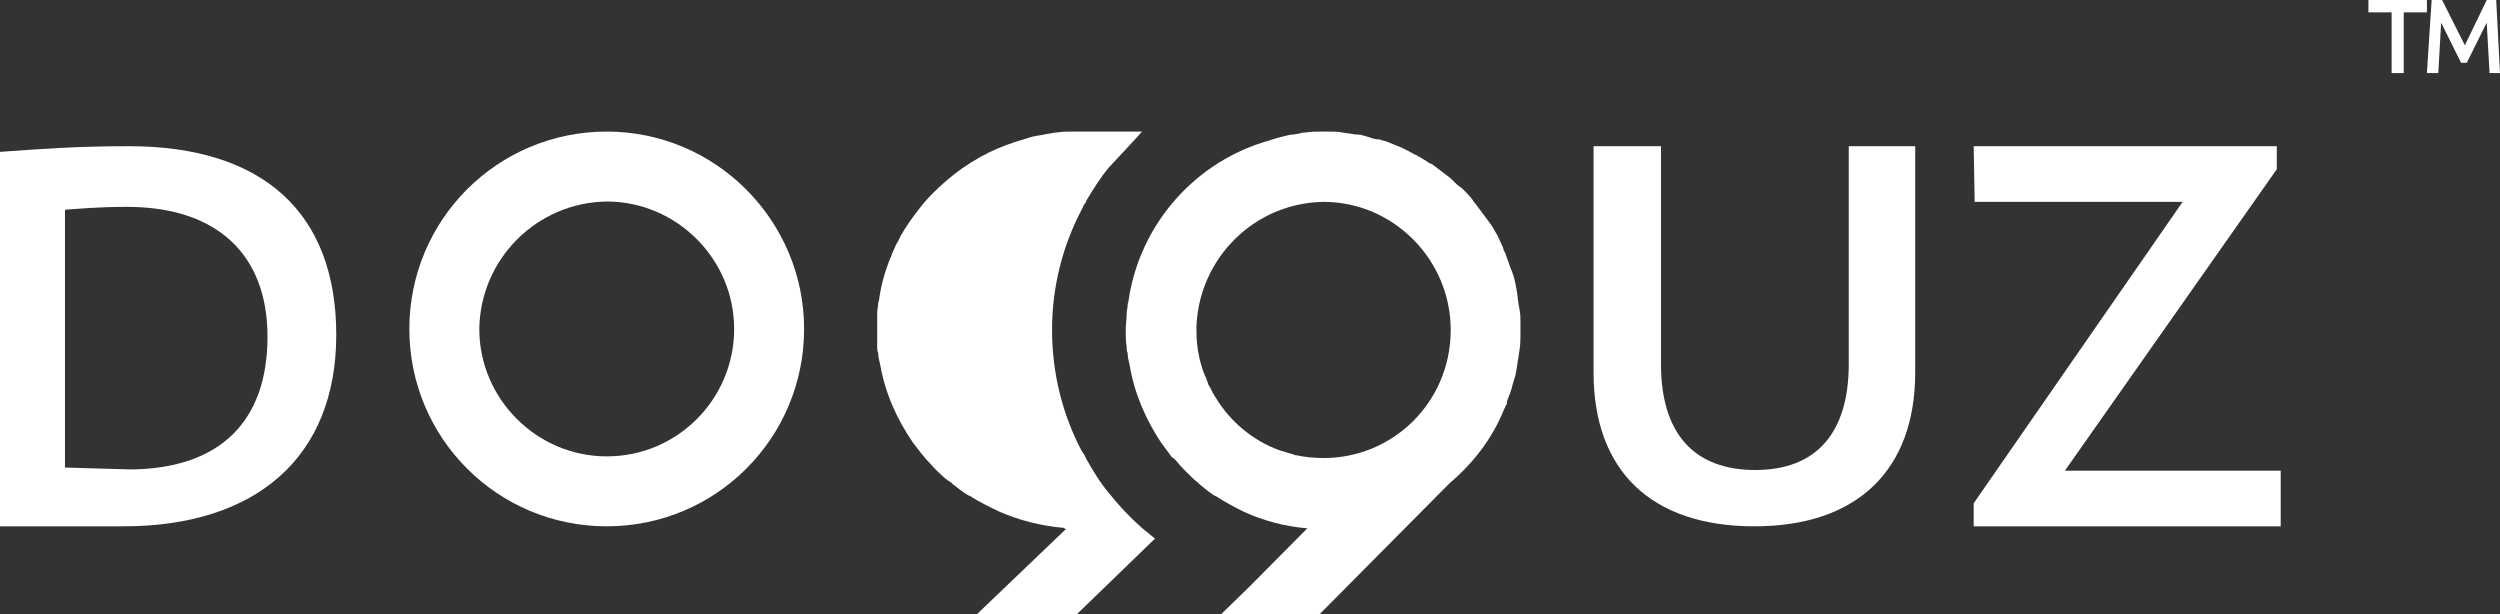 <svg width="171" height="42" viewBox="0 0 171 42" fill="black" xmlns="http://www.w3.org/2000/svg">
<rect x="0" y="0" width="171" height="42" fill="#333333" stroke="none"/>
<path d="M8.826 10C5.154 10 2.706 10.194 0 10.389V36H8.44C17.524 36 23 31.267 23 22.903C23 14.539 17.975 10 8.826 10ZM8.955 32.11L4.445 31.98V14.344C5.476 14.279 6.636 14.15 8.697 14.15C14.754 14.15 18.297 17.327 18.297 23.032C18.297 28.738 15.14 32.045 8.955 32.11Z" fill="white"/>
<path d="M126.455 24.894C126.455 29.644 124.216 32.148 120.066 32.148C115.916 32.148 113.611 29.709 113.611 24.894V10H109V25.472C109 32.212 112.952 36 120 36C127.048 36 131 32.148 131 25.472V10H126.455V24.894Z" fill="white"/>
<path d="M155.732 11.576V10H135L135.067 13.808H149.291L135 34.424V36H156V32.192H141.24L155.732 11.576Z" fill="white"/>
<path d="M41.5 13.784C46.284 13.784 50.216 17.716 50.216 22.5C50.216 27.284 46.349 31.216 41.5 31.216C36.716 31.216 32.784 27.284 32.784 22.5C32.849 17.716 36.716 13.85 41.5 13.784ZM41.5 9C34.029 9 28 15.029 28 22.5C28 29.971 34.029 36 41.5 36C48.971 36 55 29.971 55 22.5C55 15.095 48.971 9 41.5 9Z" fill="white"/>
<path d="M162 0.845H163.586V5H164.414V0.845H166V0H162V0.845Z" fill="white"/>
<path d="M170.74 0H170.091L168.597 3.099L167.039 0H166.325L166 5H166.779L166.974 1.549L168.338 4.296H168.727L170.091 1.549L170.286 5H171L170.74 0Z" fill="white"/>
<path d="M104 22.569C104 22.437 104 22.239 104 22.108C104 21.778 104 21.449 103.935 21.186C103.935 21.054 103.869 20.922 103.869 20.79C103.804 20.461 103.804 20.132 103.739 19.868C103.739 19.736 103.673 19.605 103.673 19.473C103.608 19.144 103.542 18.88 103.412 18.551C103.346 18.419 103.346 18.353 103.281 18.222C103.15 17.892 103.085 17.629 102.954 17.299C102.889 17.168 102.823 17.102 102.823 16.97C102.692 16.707 102.562 16.377 102.431 16.114C102.366 15.982 102.3 15.916 102.235 15.784C102.104 15.521 101.908 15.258 101.712 14.994C101.646 14.928 101.581 14.796 101.516 14.73C101.32 14.467 101.123 14.204 100.927 13.94C100.862 13.874 100.797 13.808 100.731 13.677C100.535 13.413 100.339 13.216 100.077 12.952C100.012 12.886 99.947 12.82 99.816 12.755C99.555 12.557 99.358 12.293 99.097 12.096C99.031 12.03 98.901 11.964 98.835 11.898C98.574 11.701 98.312 11.503 98.051 11.305C97.986 11.239 97.855 11.174 97.789 11.174C97.528 10.976 97.266 10.844 96.939 10.647C96.874 10.581 96.743 10.581 96.678 10.515C96.416 10.383 96.09 10.186 95.763 10.054C95.632 9.988 95.567 9.988 95.436 9.922C95.109 9.79 94.847 9.659 94.521 9.593C94.39 9.527 94.259 9.527 94.128 9.527C93.801 9.461 93.54 9.329 93.213 9.263C93.017 9.198 92.886 9.198 92.69 9.198C92.429 9.132 92.167 9.132 91.84 9.066C91.513 9 91.186 9 90.86 9C90.729 9 90.598 9 90.467 9C90.075 9 89.683 9 89.291 9.066C89.16 9.066 89.029 9.066 88.898 9.132C88.571 9.198 88.31 9.198 88.048 9.263C87.787 9.329 87.525 9.395 87.264 9.461C87.133 9.527 87.002 9.527 86.872 9.593C81.838 10.976 77.981 15.258 77.196 20.527C77.196 20.659 77.131 20.725 77.131 20.856C77.131 21.054 77.065 21.252 77.065 21.449C77.065 21.844 77 22.174 77 22.569C77 22.964 77 23.359 77.065 23.755C77.065 23.886 77.065 24.018 77.131 24.15C77.131 24.413 77.196 24.677 77.261 24.94C77.588 26.916 78.373 28.695 79.419 30.276C79.615 30.539 79.811 30.802 80.007 31.066C80.073 31.198 80.203 31.329 80.334 31.395C80.53 31.593 80.726 31.856 80.922 32.054C80.988 32.12 81.053 32.186 81.119 32.252C81.38 32.515 81.642 32.778 81.969 33.042C82.034 33.108 82.034 33.108 82.099 33.174C82.295 33.305 82.492 33.503 82.688 33.635C82.884 33.767 83.014 33.898 83.211 33.964C83.799 34.359 84.453 34.689 85.106 35.018C86.414 35.611 87.852 36.006 89.421 36.138L85.433 40.156L83.537 42H90.271L91.383 40.88L99.162 33.042C100.797 31.659 102.104 29.946 102.889 27.97C102.954 27.904 102.954 27.773 103.019 27.707C103.085 27.641 103.085 27.509 103.085 27.443C103.15 27.18 103.281 26.982 103.346 26.719C103.346 26.653 103.412 26.587 103.412 26.521C103.477 26.192 103.608 25.862 103.673 25.599C103.673 25.467 103.739 25.335 103.739 25.204C103.804 24.808 103.869 24.347 103.935 23.952C104 23.557 104 23.096 104 22.701C104 22.635 104 22.635 104 22.569ZM99.228 22.701C99.162 27.509 95.305 31.329 90.533 31.329C89.879 31.329 89.225 31.264 88.637 31.132C88.571 31.132 88.506 31.132 88.441 31.066C88.114 31 87.787 30.868 87.525 30.802C85.695 30.144 84.126 28.826 83.145 27.18C83.08 27.114 83.08 27.048 83.014 26.982C82.884 26.719 82.753 26.455 82.622 26.258C82.622 26.258 82.622 26.258 82.622 26.192C82.557 26.06 82.557 25.994 82.492 25.862C82.492 25.796 82.492 25.796 82.426 25.73C82.034 24.742 81.838 23.755 81.838 22.635V22.569C81.838 22.437 81.838 22.371 81.838 22.305C82.034 17.629 85.826 13.874 90.533 13.808C95.305 13.808 99.228 17.761 99.228 22.569C99.228 22.635 99.228 22.701 99.228 22.701Z" fill="white"/>
<path d="M78.112 36.114C77.291 35.387 76.54 34.593 75.856 33.733C75.241 33.006 74.763 32.212 74.284 31.353C74.216 31.22 74.147 31.022 74.011 30.89C72.644 28.311 71.96 25.467 71.96 22.557C71.96 19.713 72.644 16.87 74.011 14.291C74.079 14.158 74.147 13.96 74.284 13.828C74.284 13.828 74.284 13.828 74.284 13.761C74.763 12.968 75.241 12.174 75.856 11.447L77.701 9.463L78.112 9H75.309H73.122C72.439 9 71.755 9.132 71.072 9.265C70.935 9.265 70.799 9.331 70.662 9.331C70.525 9.397 70.388 9.397 70.252 9.463C69.295 9.727 68.406 10.058 67.586 10.455C67.381 10.587 67.176 10.653 66.971 10.786C66.151 11.248 65.399 11.778 64.716 12.373C64.032 12.968 63.417 13.563 62.87 14.291C62.392 14.886 61.982 15.481 61.64 16.076C61.572 16.142 61.572 16.274 61.504 16.341C61.435 16.539 61.299 16.671 61.23 16.87C61.162 17.068 61.025 17.267 60.957 17.531C60.957 17.597 60.889 17.663 60.889 17.663C60.547 18.523 60.273 19.449 60.137 20.441C60.137 20.573 60.068 20.639 60.068 20.771C60.068 20.97 60 21.168 60 21.367C60 21.499 60 21.631 60 21.764C60 22.028 60 22.227 60 22.491C60 22.756 60 23.02 60 23.285C60 23.417 60 23.549 60 23.747C60 23.88 60 24.012 60.068 24.144C60.068 24.409 60.137 24.673 60.205 24.938C60.547 26.922 61.367 28.707 62.46 30.295C62.666 30.559 62.87 30.824 63.075 31.088C63.212 31.22 63.281 31.353 63.417 31.485C63.622 31.683 63.759 31.882 63.964 32.08C64.032 32.146 64.101 32.212 64.169 32.279C64.442 32.543 64.716 32.808 65.058 33.006C65.126 33.072 65.126 33.072 65.194 33.138C65.399 33.27 65.604 33.469 65.809 33.601C66.014 33.733 66.151 33.866 66.356 33.932C66.971 34.329 67.655 34.659 68.338 34.99C69.705 35.585 71.209 35.982 72.849 36.114L72.781 36.18C72.849 36.18 72.849 36.18 72.917 36.18L66.835 42H73.669L74.831 40.876L79 36.842L78.112 36.114Z" fill="white"/>
</svg>
